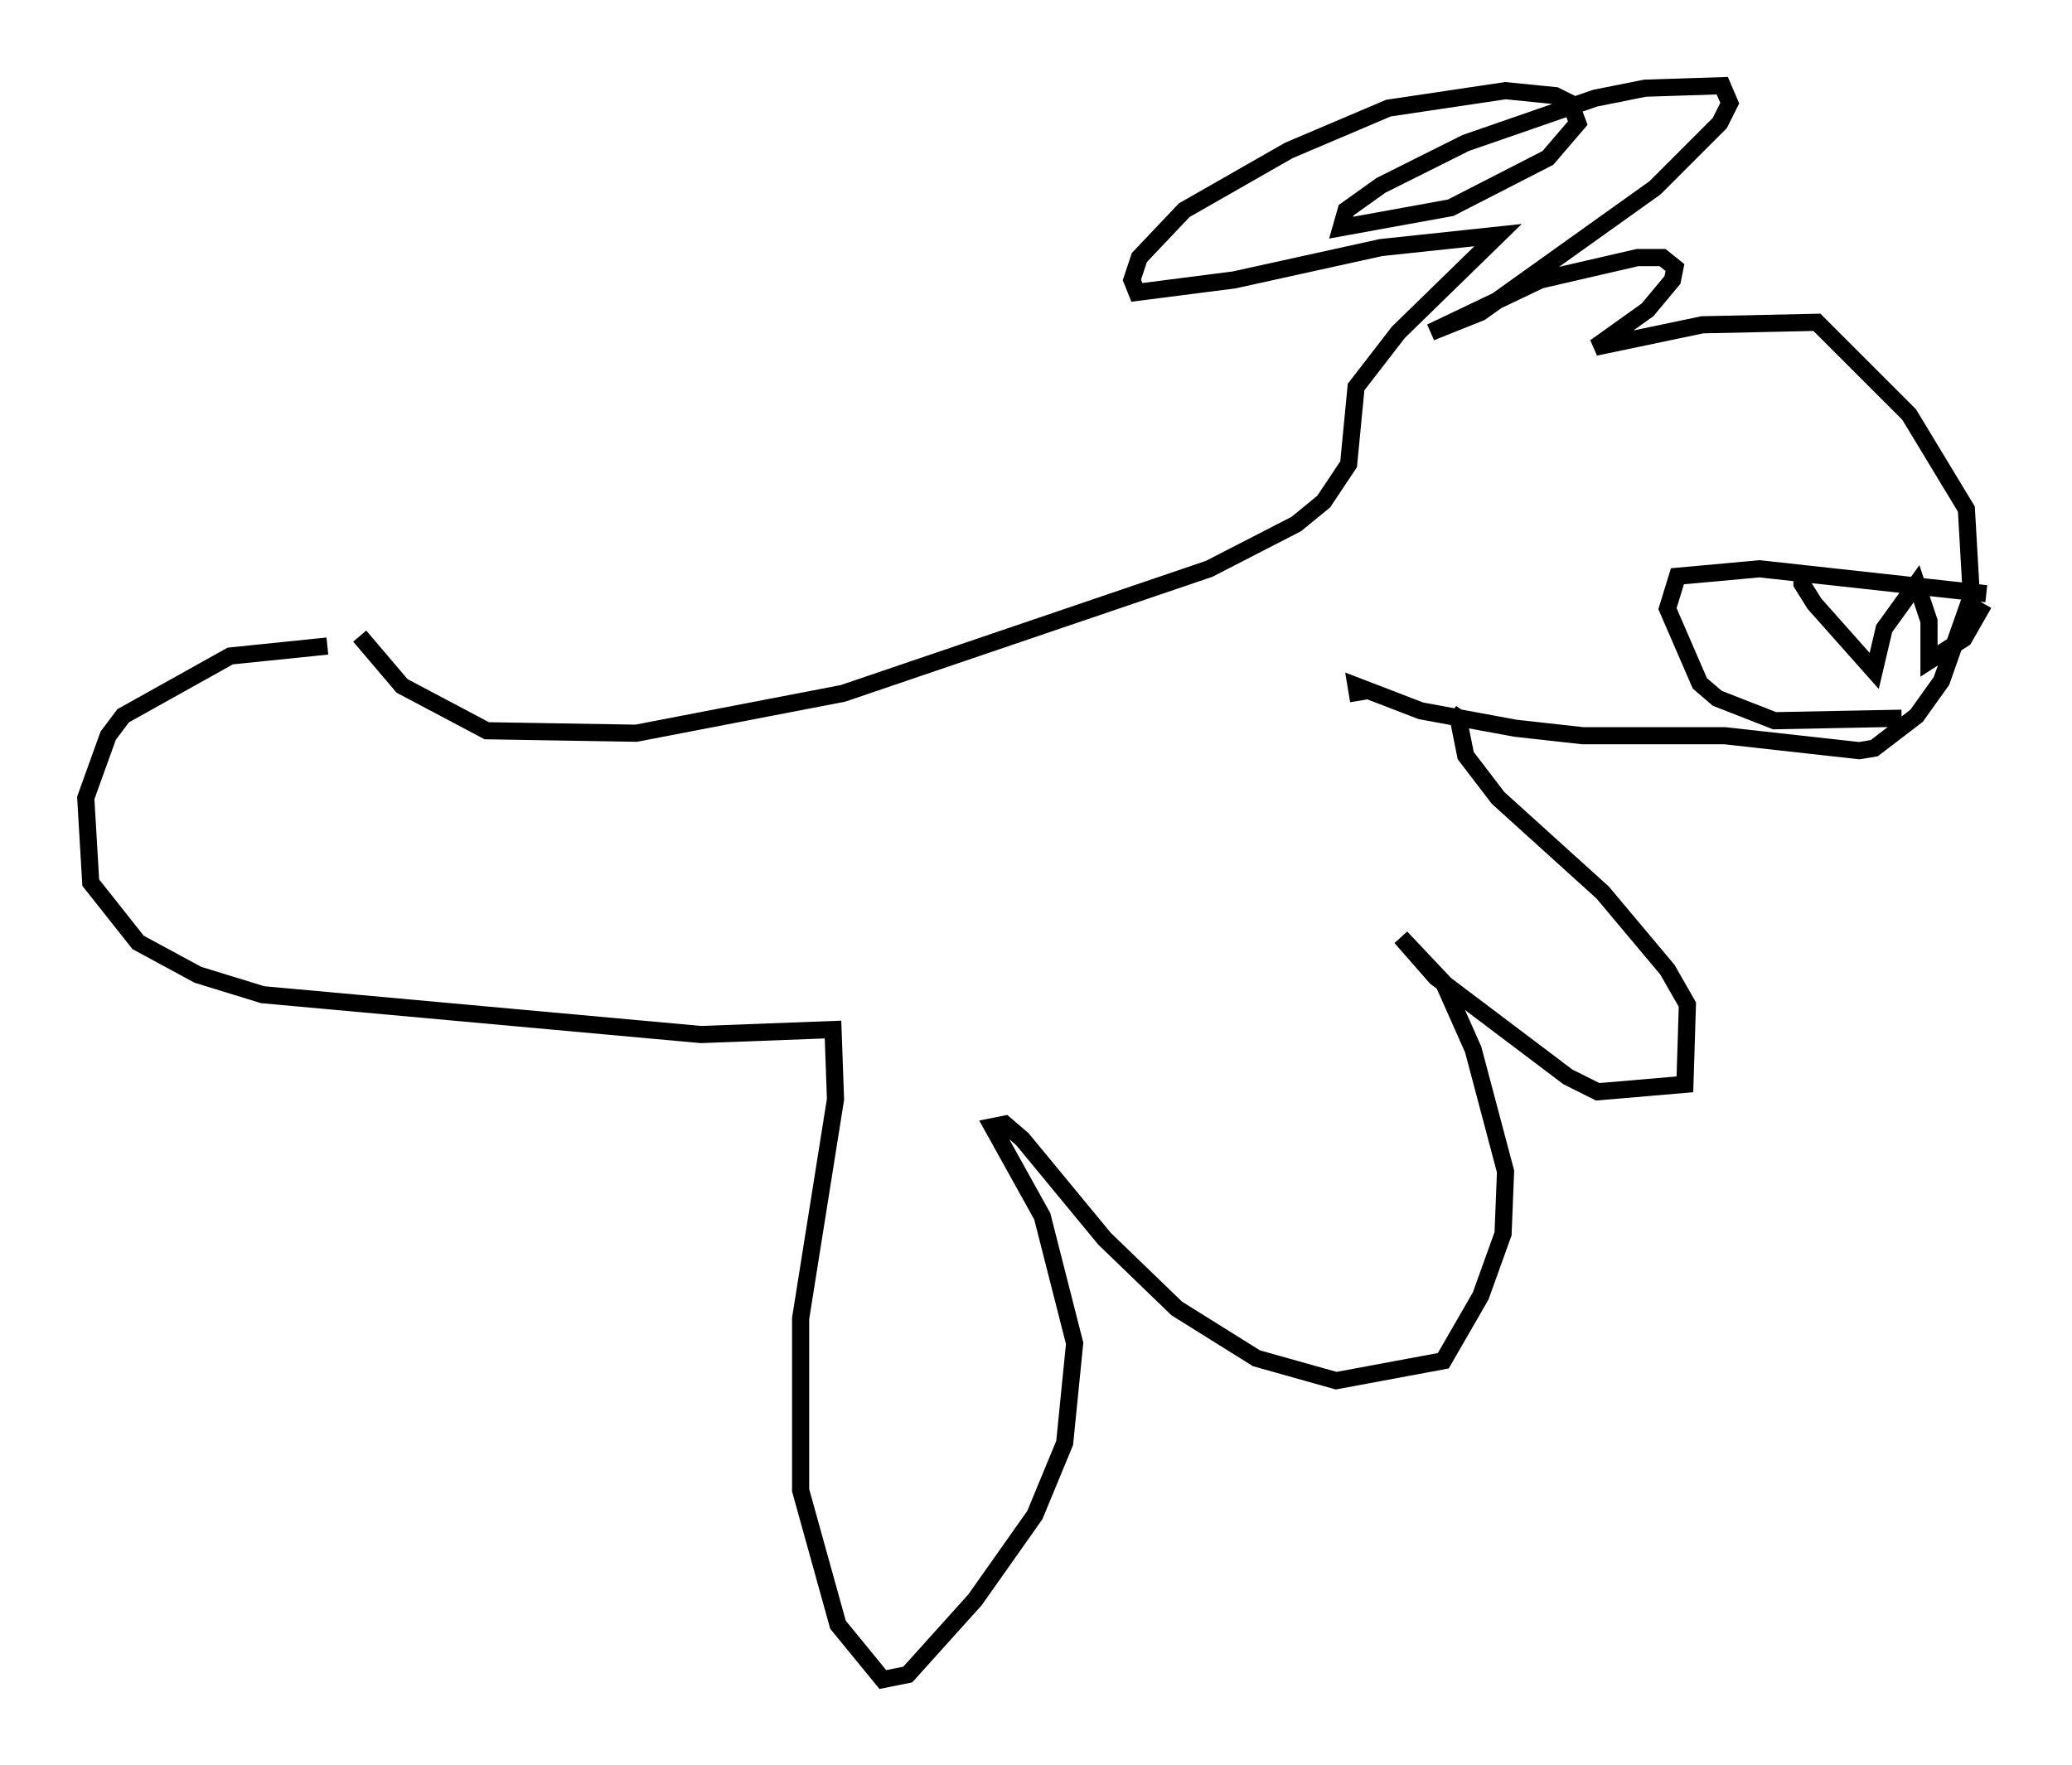 <?xml version="1.0" encoding="utf-8" ?>
<svg baseProfile="full" height="102.961" version="1.1" width="120.827" xmlns="http://www.w3.org/2000/svg" xmlns:ev="http://www.w3.org/2001/xml-events" xmlns:xlink="http://www.w3.org/1999/xlink"><defs /><rect fill="white" height="102.961" width="120.827" x="0" y="0" /><path d="M20.251, 36.81 m0.726, 0.291 l2.469, 2.905 4.939, 2.615 l8.715, 0.145 12.056, -2.324 l21.352, -7.263 5.084, -2.615 l1.598, -1.307 1.453, -2.179 l0.436, -4.503 2.469, -3.196 l5.81, -5.665 -6.827, 0.726 l-8.57, 1.888 -5.665, 0.726 l-0.291, -0.726 0.436, -1.307 l2.615, -2.76 6.101, -3.486 l5.81, -2.469 6.827, -1.017 l2.905, 0.291 0.872, 0.436 l0.436, 1.162 -1.743, 2.034 l-5.665, 2.905 -6.391, 1.162 l0.291, -1.017 2.034, -1.453 l4.939, -2.469 7.553, -2.615 l2.905, -0.581 4.503, -0.145 l0.436, 1.017 -0.581, 1.162 l-3.777, 3.777 -10.168, 7.263 l-2.905, 1.162 6.391, -3.05 l5.665, -1.307 1.453, 0.0 l0.726, 0.581 -0.145, 0.726 l-1.453, 1.743 -3.05, 2.179 l6.246, -1.307 6.682, -0.145 l5.374, 5.374 3.341, 5.52 l0.291, 5.084 -1.743, 4.939 l-1.453, 2.034 -2.469, 1.888 l-0.872, 0.145 -7.844, -0.872 l-8.279, 0.0 -3.922, -0.436 l-5.52, -1.017 -3.777, -1.453 l0.145, 0.872 m-60.134, -3.196 l-5.665, 0.581 -6.246, 3.486 l-0.872, 1.162 -1.307, 3.631 l0.291, 4.939 2.76, 3.486 l3.486, 1.888 3.777, 1.162 l25.564, 2.324 7.698, -0.291 l0.145, 4.067 -2.034, 12.782 l0.0, 10.022 2.179, 7.844 l2.615, 3.196 1.453, -0.291 l3.922, -4.358 3.486, -4.939 l1.743, -4.212 0.581, -5.81 l-1.888, -7.408 -2.905, -5.229 l0.726, -0.145 1.017, 0.872 l4.793, 5.81 4.212, 4.067 l4.648, 2.905 4.648, 1.307 l6.246, -1.162 2.179, -3.777 l1.307, -3.631 0.145, -3.631 l-1.888, -7.117 -1.743, -3.922 l-2.469, -2.615 2.034, 2.324 l7.698, 5.81 1.743, 0.872 l5.084, -0.436 0.145, -4.648 l-1.162, -2.034 -3.777, -4.503 l-6.101, -5.52 -1.888, -2.469 l-0.436, -2.179 0.291, -0.436 m30.503, -6.827 l-13.218, -1.453 -4.793, 0.436 l-0.581, 1.888 1.888, 4.358 l1.017, 0.872 3.341, 1.307 l7.408, -0.145 m-5.81, -8.715 l0.0, 0.872 0.726, 1.162 l3.486, 3.922 0.581, -2.469 l1.888, -2.615 0.726, 2.179 l0.0, 2.324 2.034, -1.307 l1.162, -2.034 " fill="none" stroke="black" stroke-width="1" /></svg>